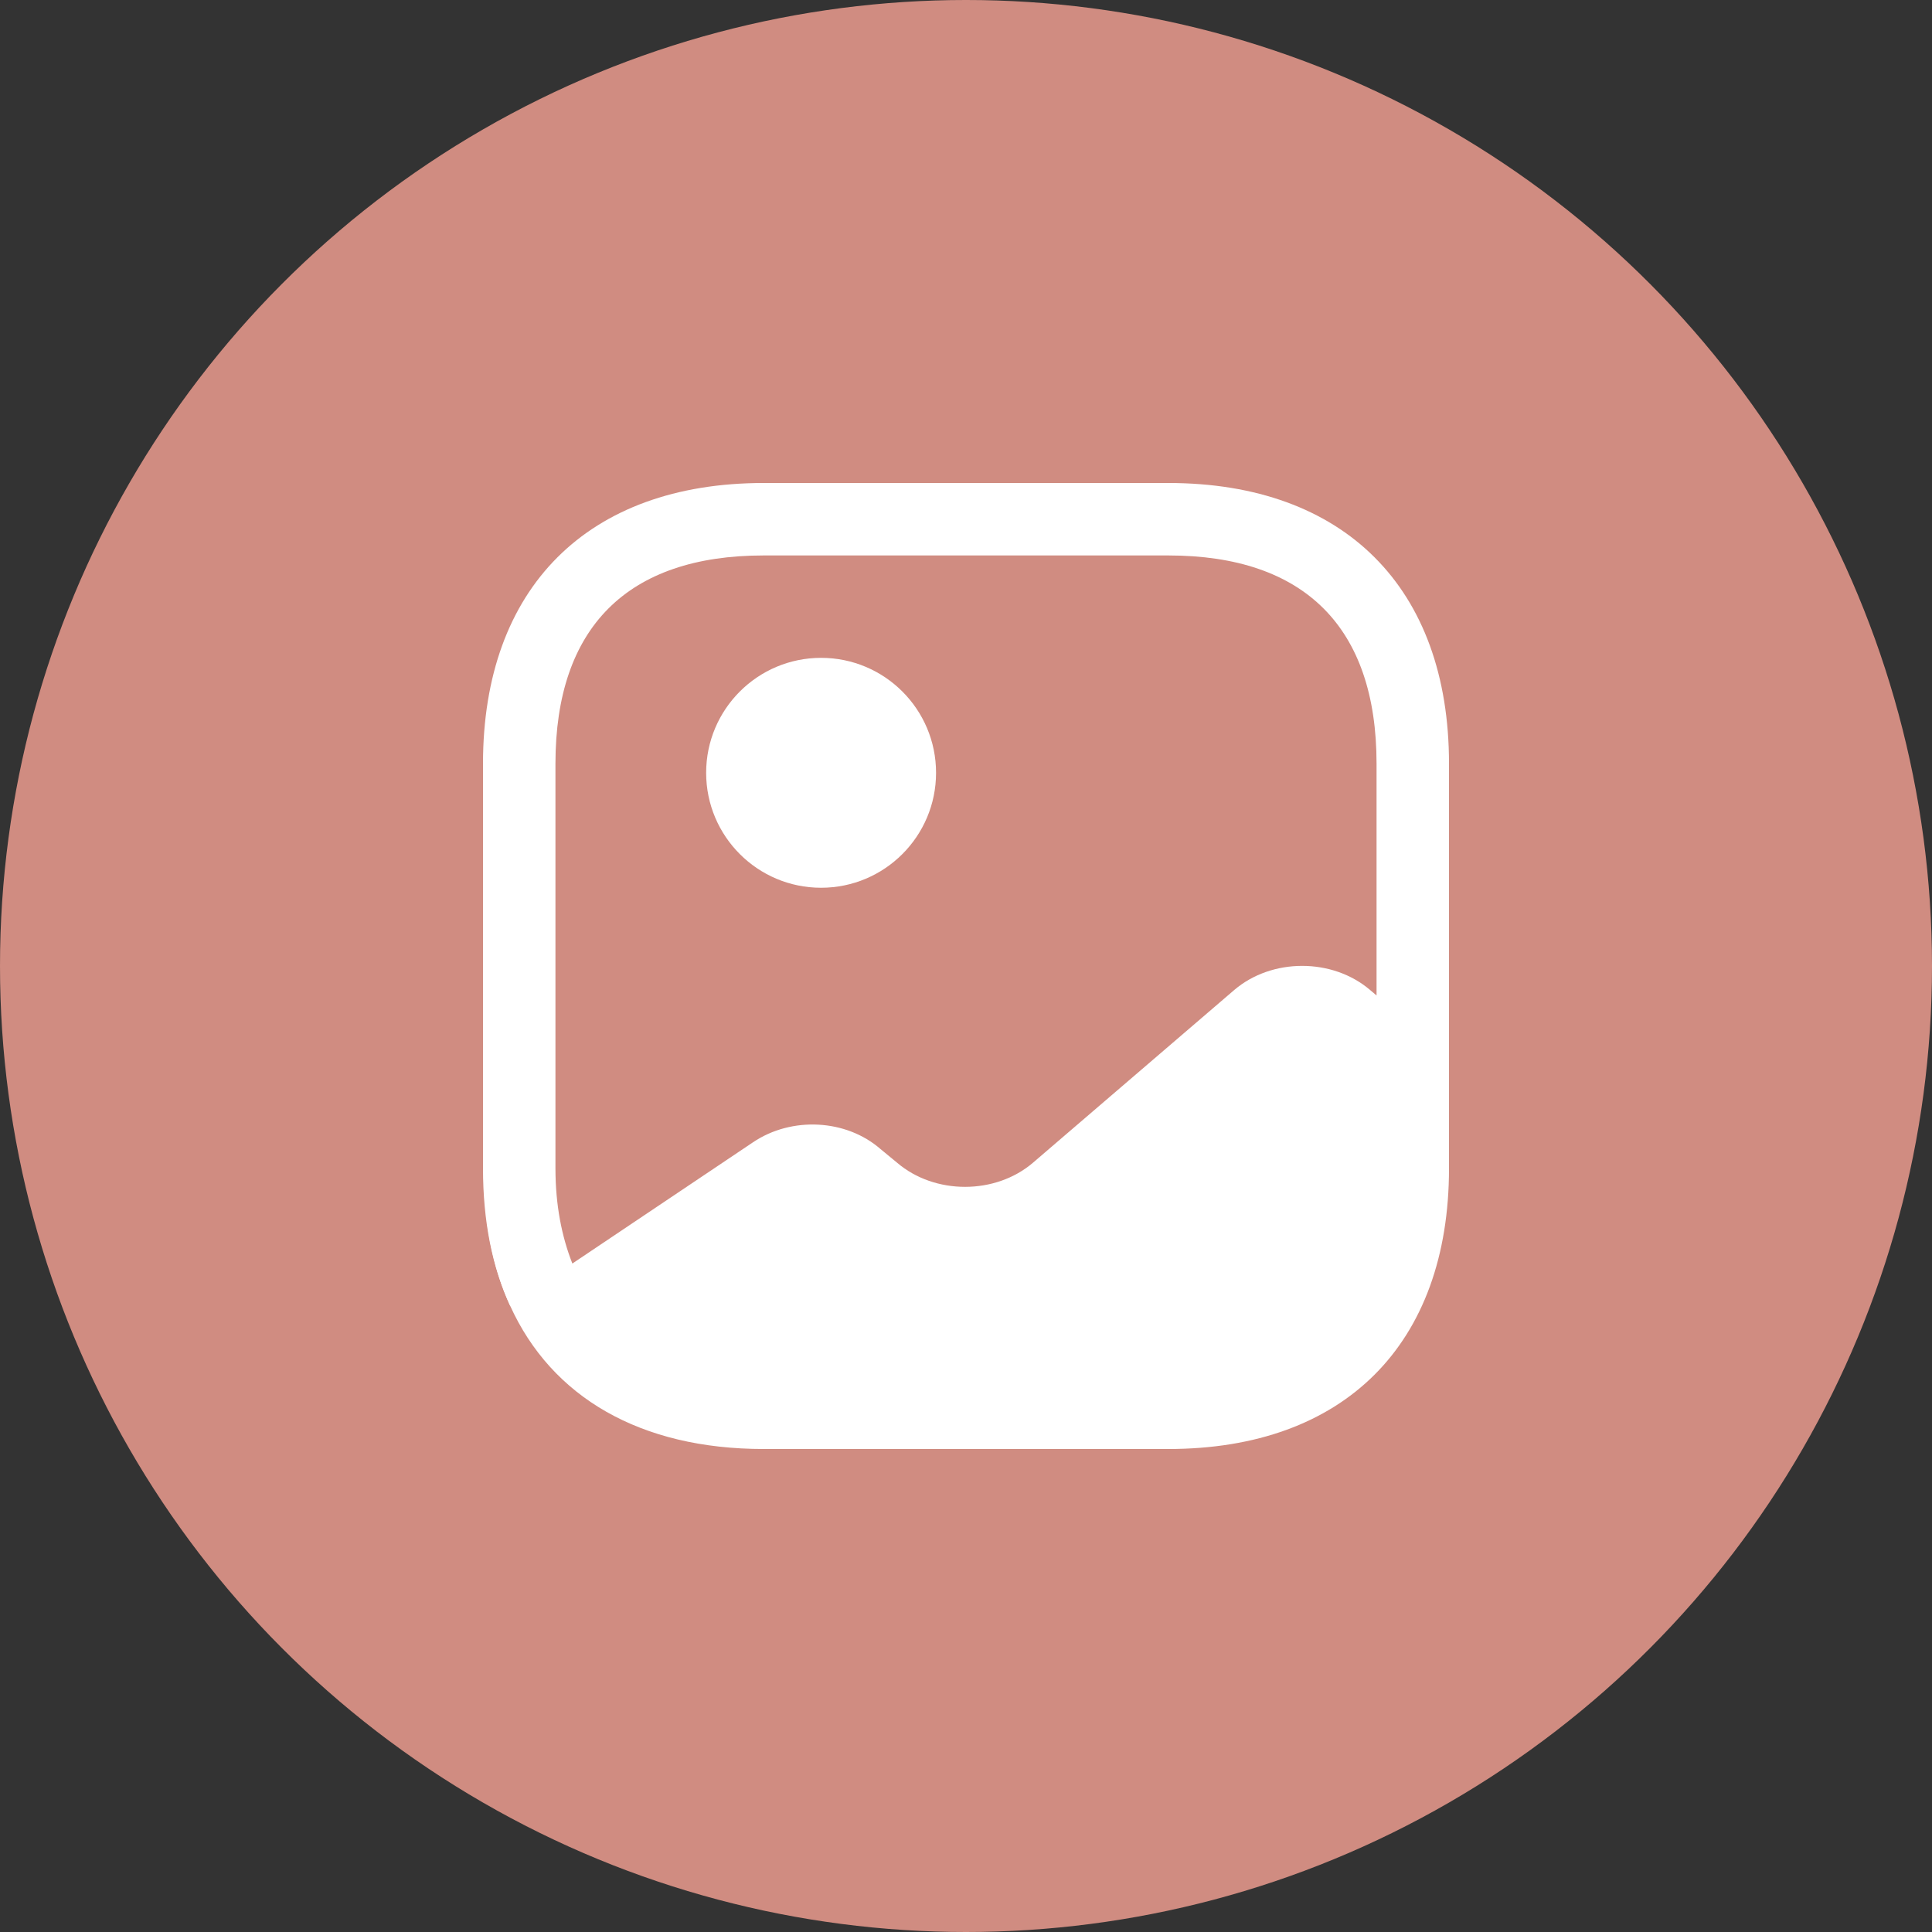 <svg width="40" height="40" viewBox="0 0 40 40" fill="none" xmlns="http://www.w3.org/2000/svg">
<rect x="0" y="0" width="40" height="40" fill="#333333" stroke="none"/>
<circle cx="20" cy="20" r="20" fill="#D08C81"/>
<path d="M10.58 27.01L10.56 27.03C10.29 26.44 10.12 25.77 10.05 25.03C10.12 25.76 10.31 26.42 10.58 27.01Z" fill="white"/>
<path d="M17 18.38C18.314 18.38 19.38 17.314 19.38 16C19.38 14.686 18.314 13.62 17 13.62C15.686 13.62 14.62 14.686 14.62 16C14.62 17.314 15.686 18.38 17 18.38Z" fill="white"/>
<path d="M24.19 10H15.81C12.17 10 10 12.17 10 15.81V24.19C10 25.28 10.19 26.23 10.56 27.03C11.42 28.93 13.26 30 15.81 30H24.19C27.83 30 30 27.83 30 24.19V21.9V15.81C30 12.17 27.83 10 24.19 10ZM28.37 20.5C27.59 19.83 26.33 19.83 25.55 20.5L21.39 24.07C20.61 24.74 19.35 24.74 18.57 24.07L18.23 23.79C17.52 23.17 16.39 23.11 15.59 23.65L11.85 26.16C11.63 25.6 11.5 24.95 11.5 24.19V15.81C11.5 12.99 12.99 11.5 15.81 11.5H24.19C27.01 11.5 28.5 12.99 28.5 15.81V20.61L28.37 20.5Z" fill="white"/>
</svg>
